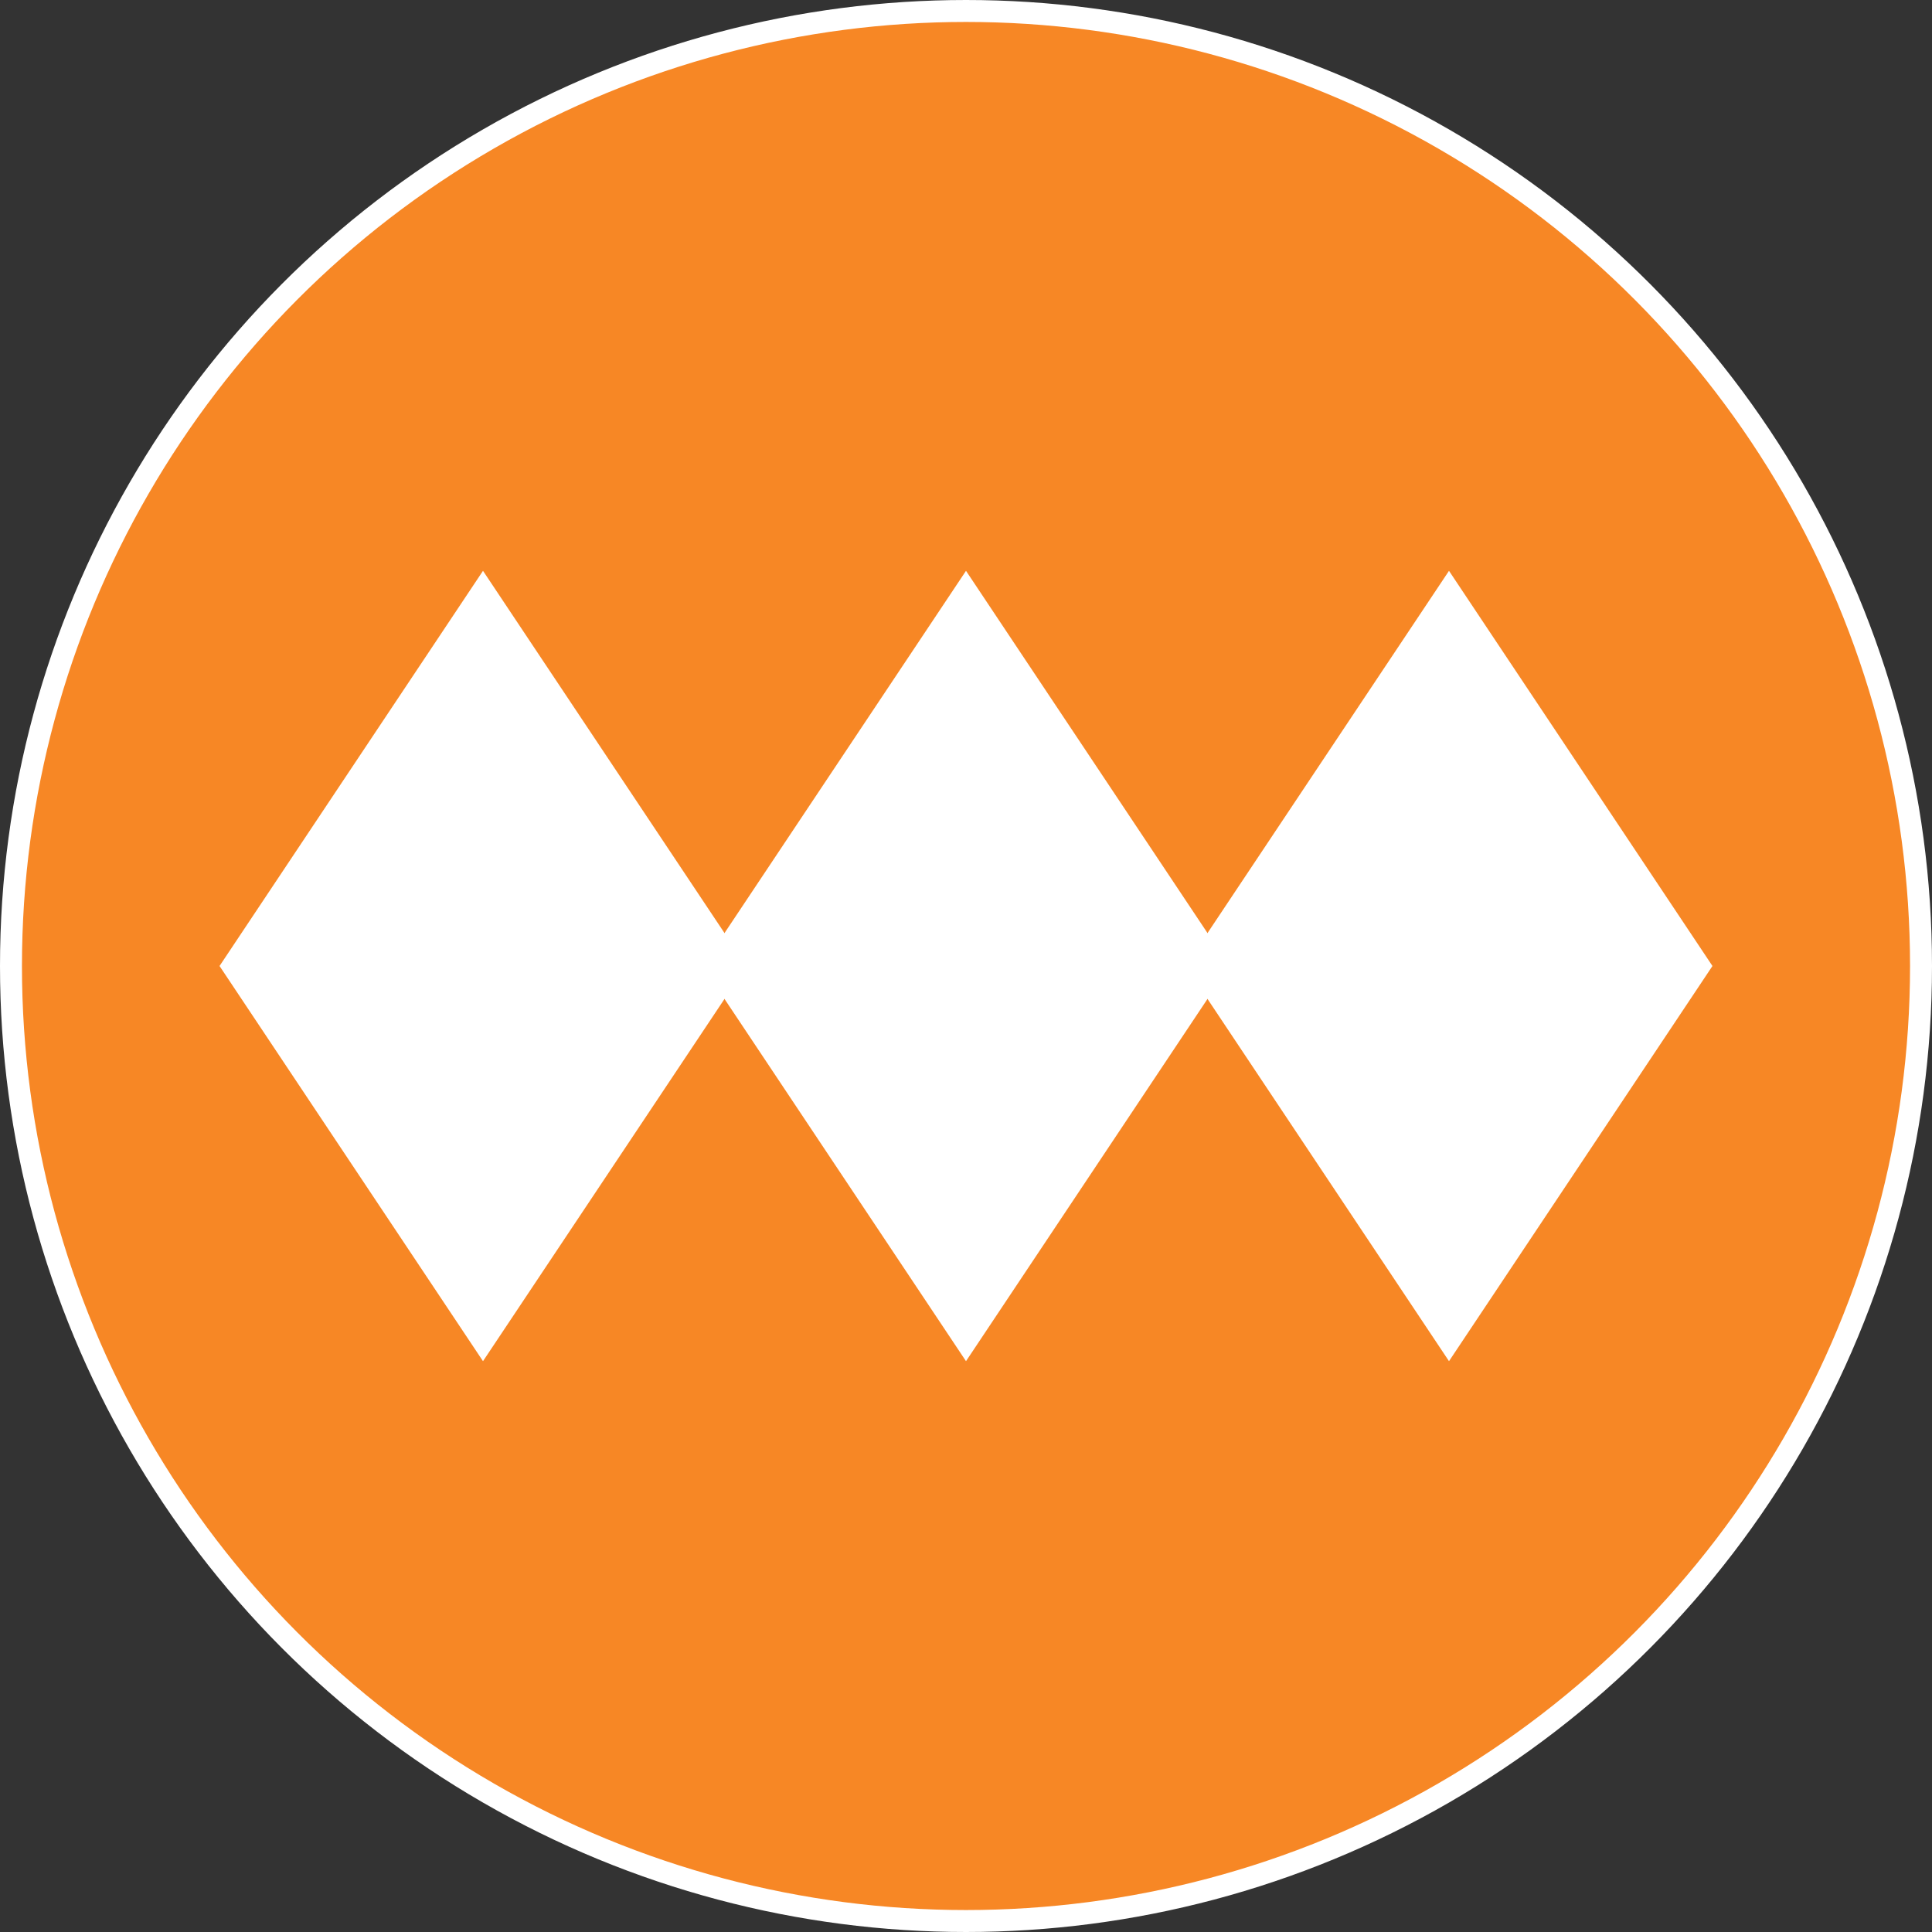 <?xml version="1.0" encoding="UTF-8"?>
<svg width="88px" height="88px" viewBox="0 0 88 88" version="1.1" xmlns="http://www.w3.org/2000/svg" xmlns:xlink="http://www.w3.org/1999/xlink">
    <rect x="0" y="0" width="88" height="88" fill="#333333" stroke="none"/>
    <title>santiago/metro_orange_88</title>
    <g id="santiago/metro_orange_88" stroke="none" stroke-width="1" fill="none" fill-rule="evenodd">
        <g id="metro/88/bounding" fill="#F78725" stroke="#FFFFFF">
            <circle id="Oval" cx="44" cy="44" r="43.5"></circle>
        </g>
        <g id="Group" transform="translate(10, 26)" fill="#FFFFFF">
            <polygon id="Fill-2" points="34 0 22 18 34 36 46 18"></polygon>
            <polygon id="Fill-2-Copy" points="56 0 44 18 56 36 68 18"></polygon>
            <polygon id="Fill-2-Copy-2" points="12 0 0 18 12 36 24 18"></polygon>
        </g>
    </g>
</svg>